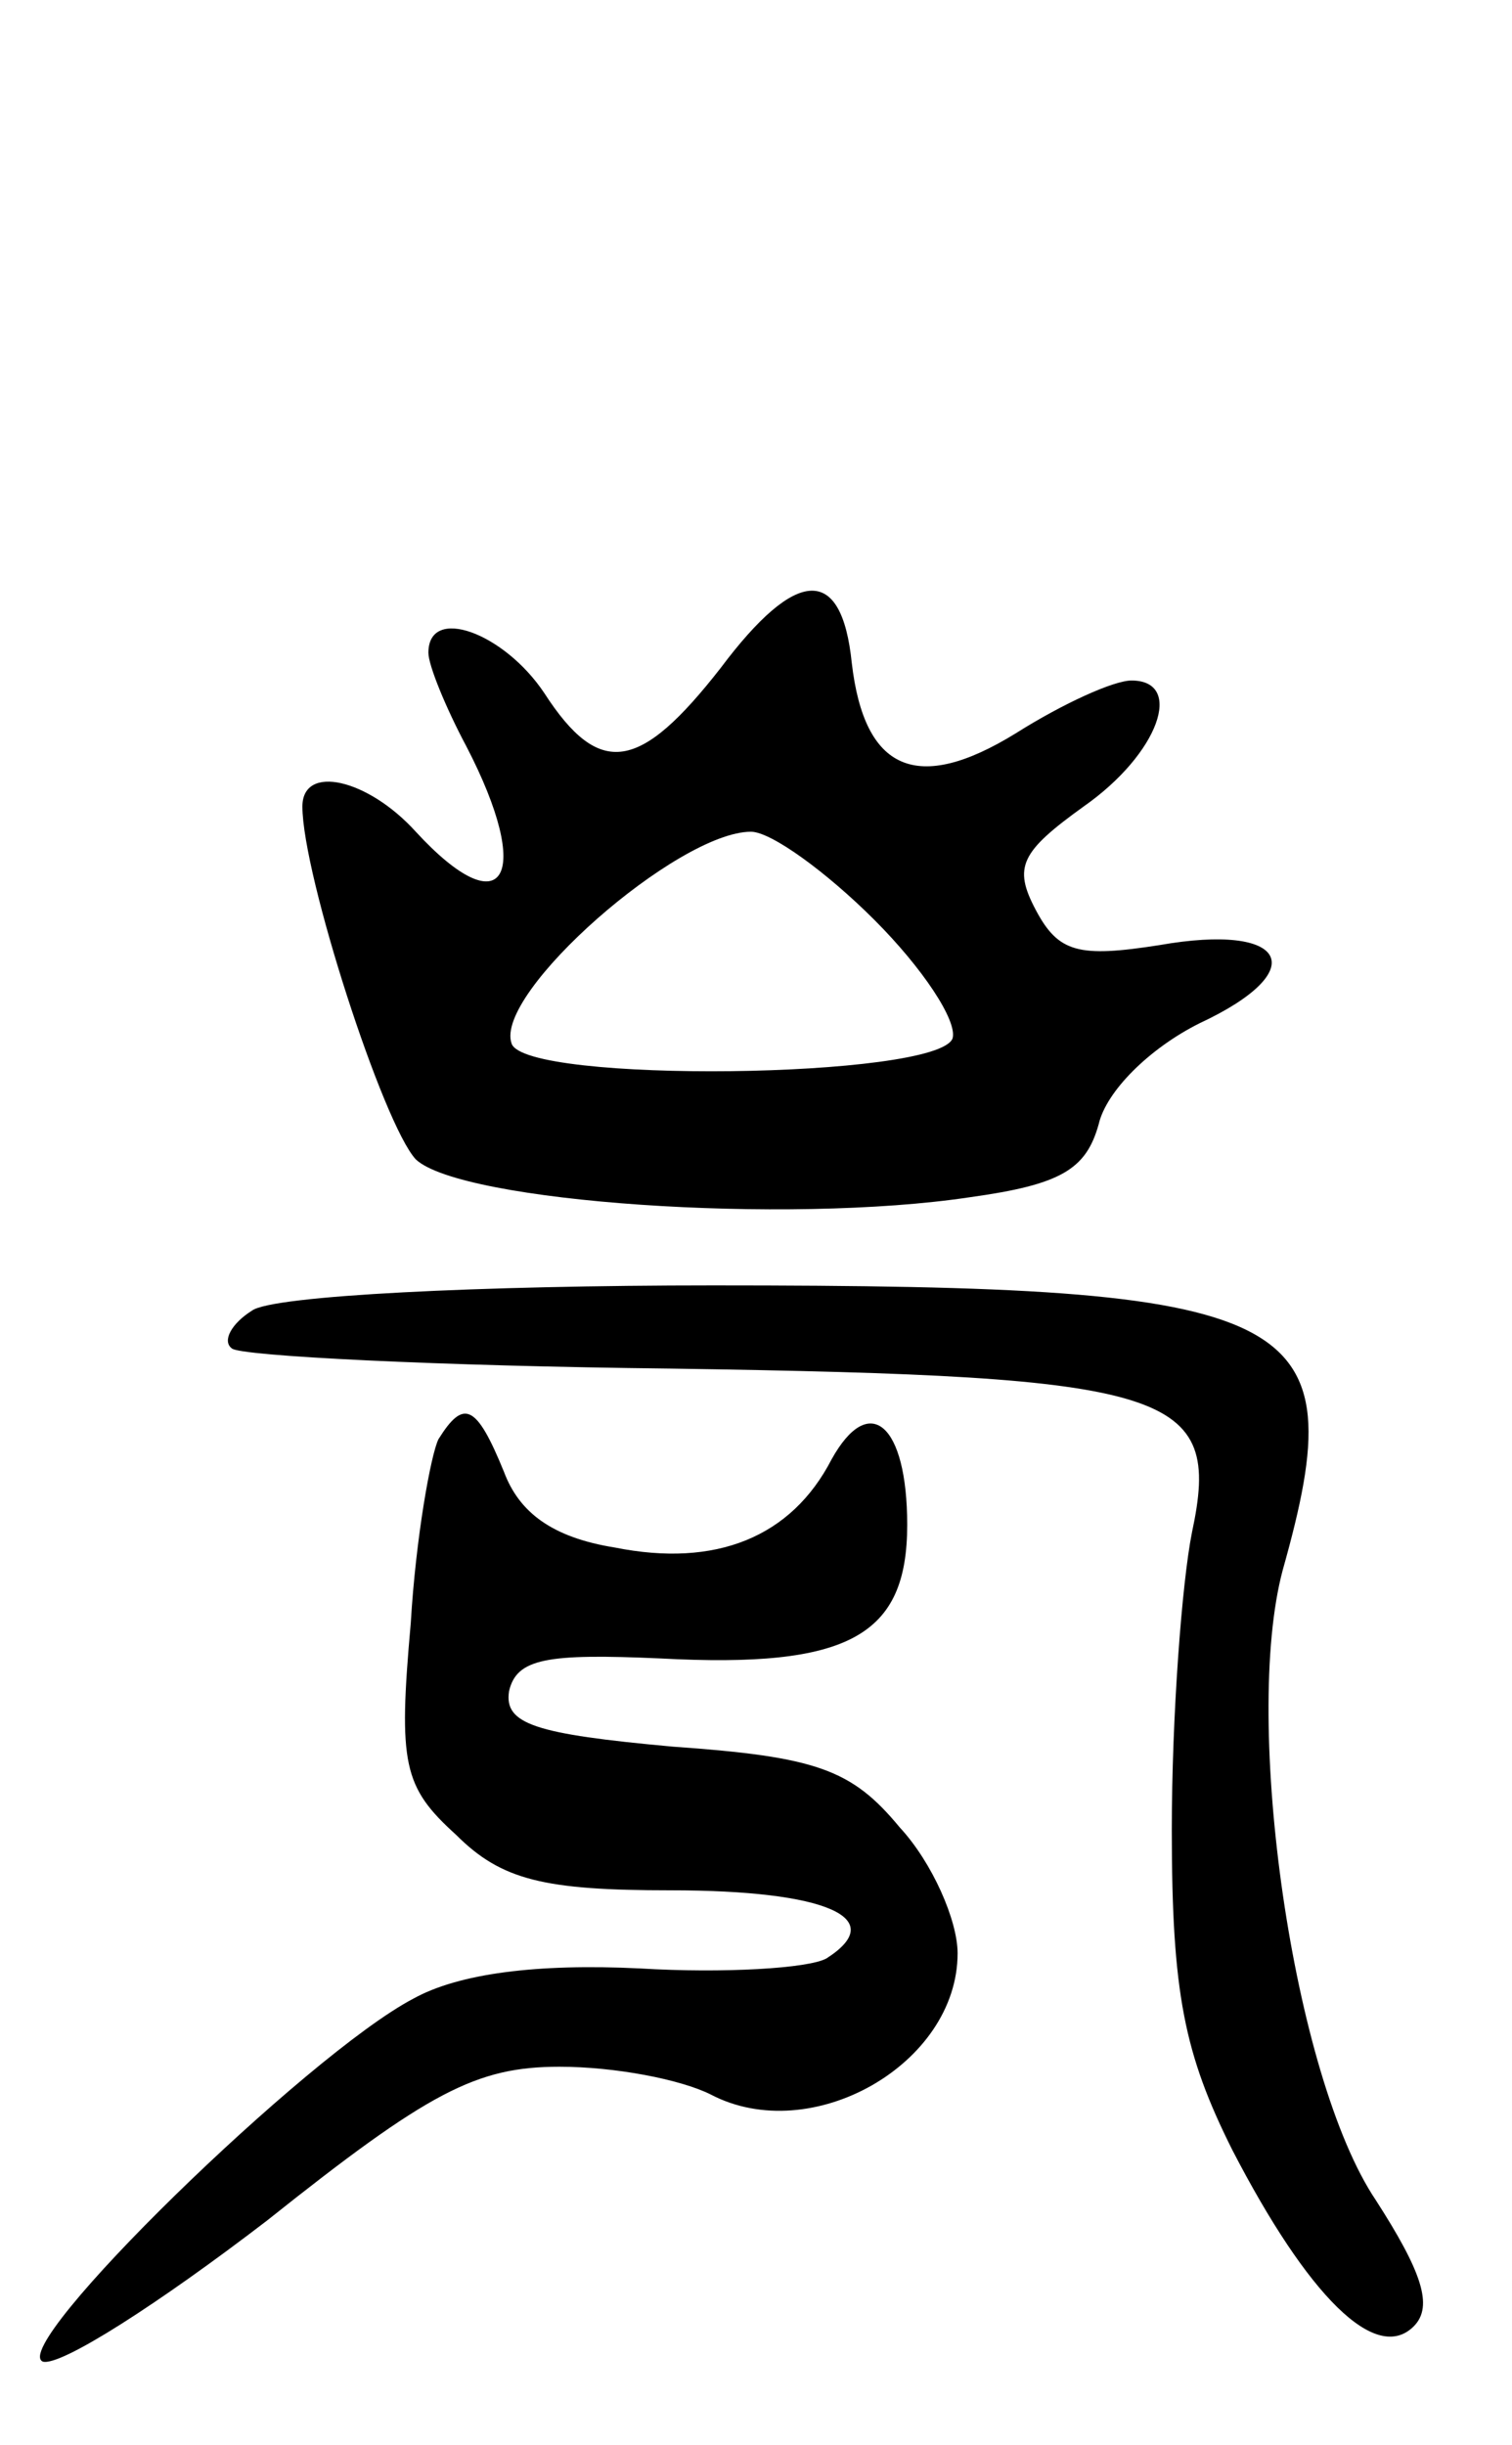 <svg version="1.0" xmlns="http://www.w3.org/2000/svg"
 width="60pt" height="97pt" viewBox="0 0 60 97"
 preserveAspectRatio="xMidYMid meet">
<g transform="translate(0,97) scale(0.1,-0.1)"
fill="#000000" stroke="none">
<path d="M286 705 c-32 -41 -48 -44 -70 -10 -16 24 -46 35 -46 16 0 -5 7 -22
15 -37 27 -52 15 -72 -20 -34 -19 21 -45 27 -45 10 0 -27 32 -126 45 -140 18
-17 147 -26 220 -15 36 5 46 11 51 29 3 13 20 30 40 40 45 21 35 40 -16 31
-32 -5 -40 -3 -49 14 -9 17 -6 23 19 41 30 21 40 50 19 50 -7 0 -27 -9 -46
-21 -39 -24 -60 -15 -65 28 -4 39 -22 38 -52 -2z m61 -100 c19 -19 33 -40 31
-47 -6 -16 -170 -18 -175 -2 -7 20 66 84 95 84 8 0 30 -16 49 -35z"/>
<path d="M100 450 c-8 -5 -12 -12 -8 -15 3 -3 82 -7 174 -8 200 -3 219 -9 207
-65 -4 -20 -8 -73 -8 -118 0 -65 5 -89 24 -127 30 -58 57 -85 72 -70 8 8 3 22
-15 50 -33 49 -53 190 -37 250 29 103 9 113 -226 113 -92 0 -175 -4 -183 -10z"/>
<path d="M174 399 c-3 -6 -9 -39 -11 -73 -5 -56 -3 -65 18 -84 18 -18 35 -22
85 -22 62 0 87 -11 62 -27 -7 -4 -41 -6 -74 -4 -41 2 -72 -2 -90 -12 -42 -22
-161 -138 -147 -144 7 -2 46 23 89 56 64 51 83 61 116 61 22 0 48 -5 60 -11
40 -21 98 12 98 56 0 13 -10 36 -23 50 -19 23 -33 28 -90 32 -55 5 -67 9 -65
22 3 13 15 15 60 13 75 -4 98 9 98 53 0 40 -15 53 -30 26 -16 -31 -46 -43 -86
-35 -25 4 -38 14 -44 30 -11 27 -16 29 -26 13z"/>
</g>
</svg>
